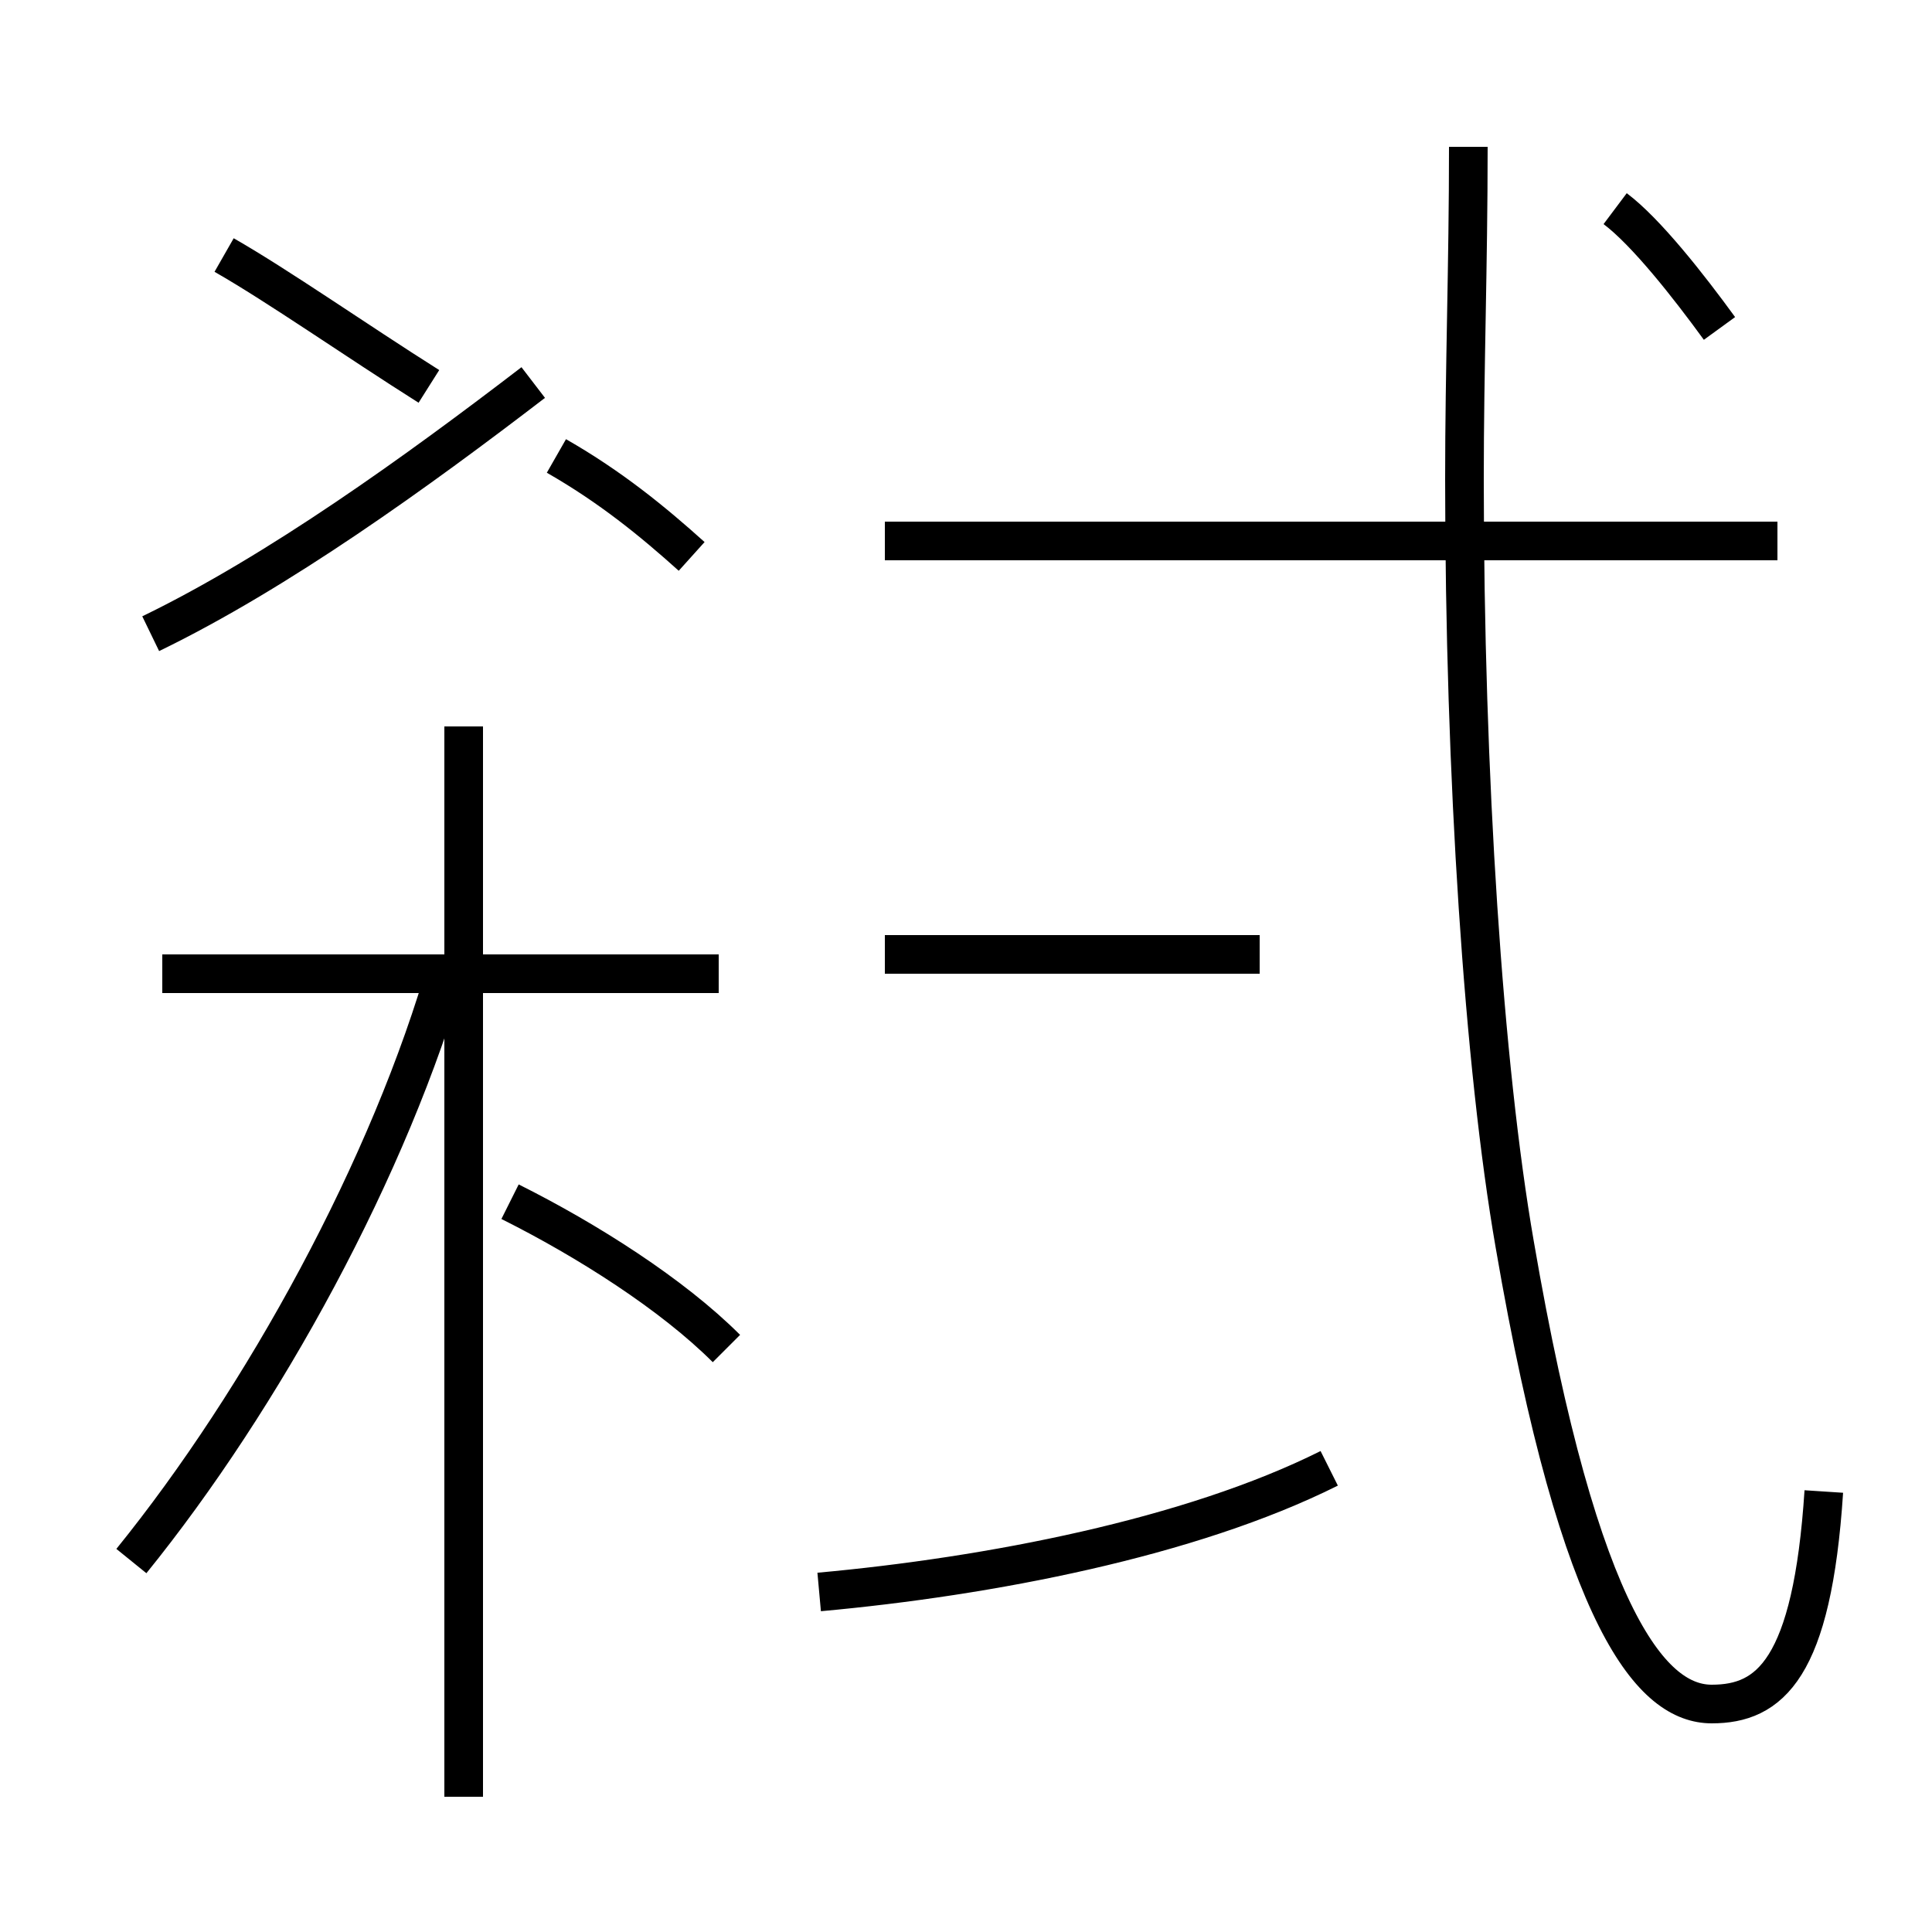 <?xml version='1.0' encoding='utf8'?>
<svg viewBox="0.0 -44.0 50.0 50.0" version="1.1" xmlns="http://www.w3.org/2000/svg">
<rect x="0.0" y="-44.0" width="50.0" height="50.0" fill="#808080" stroke="none"/>
<rect x="-1000" y="-1000" width="2000" height="2000" stroke="white" fill="white"/>
<g style="fill:none; stroke:#000000;  stroke-width:1">
<path d="M 17.9 29.6 C 16.9 30.5 15.8 31.4 14.4 32.2 M 5.8 37.4 C 7.2 36.6 9.2 35.2 11.1 34.0 M 3.9 27.6 C 7.2 29.2 10.8 31.8 13.8 34.1 M 18.6 18.8 L 4.2 18.8 M 12.0 -2.5 L 12.0 25.2 M 3.4 3.6 C 6.8 7.8 10.1 13.8 11.6 19.1 M 18.8 9.1 C 17.4 10.5 15.2 11.9 13.2 12.9 M 22.9 19.3 L 32.6 19.3 M 21.2 2.8 C 25.6 3.2 30.8 4.2 34.4 6.0 M 46.0 30.0 L 22.9 30.0 M 47.2 5.4 C 46.9 0.8 45.8 -0.1 44.3 -0.1 C 42.8 -0.1 40.9 1.9 39.2 11.8 C 38.4 16.4 37.9 23.9 37.9 31.6 C 37.9 34.5 38.0 37.1 38.0 40.2 M 44.5 35.5 C 43.7 36.6 42.6 38.0 41.8 38.6" transform="scale(1, -1)" />
</g>
</svg>